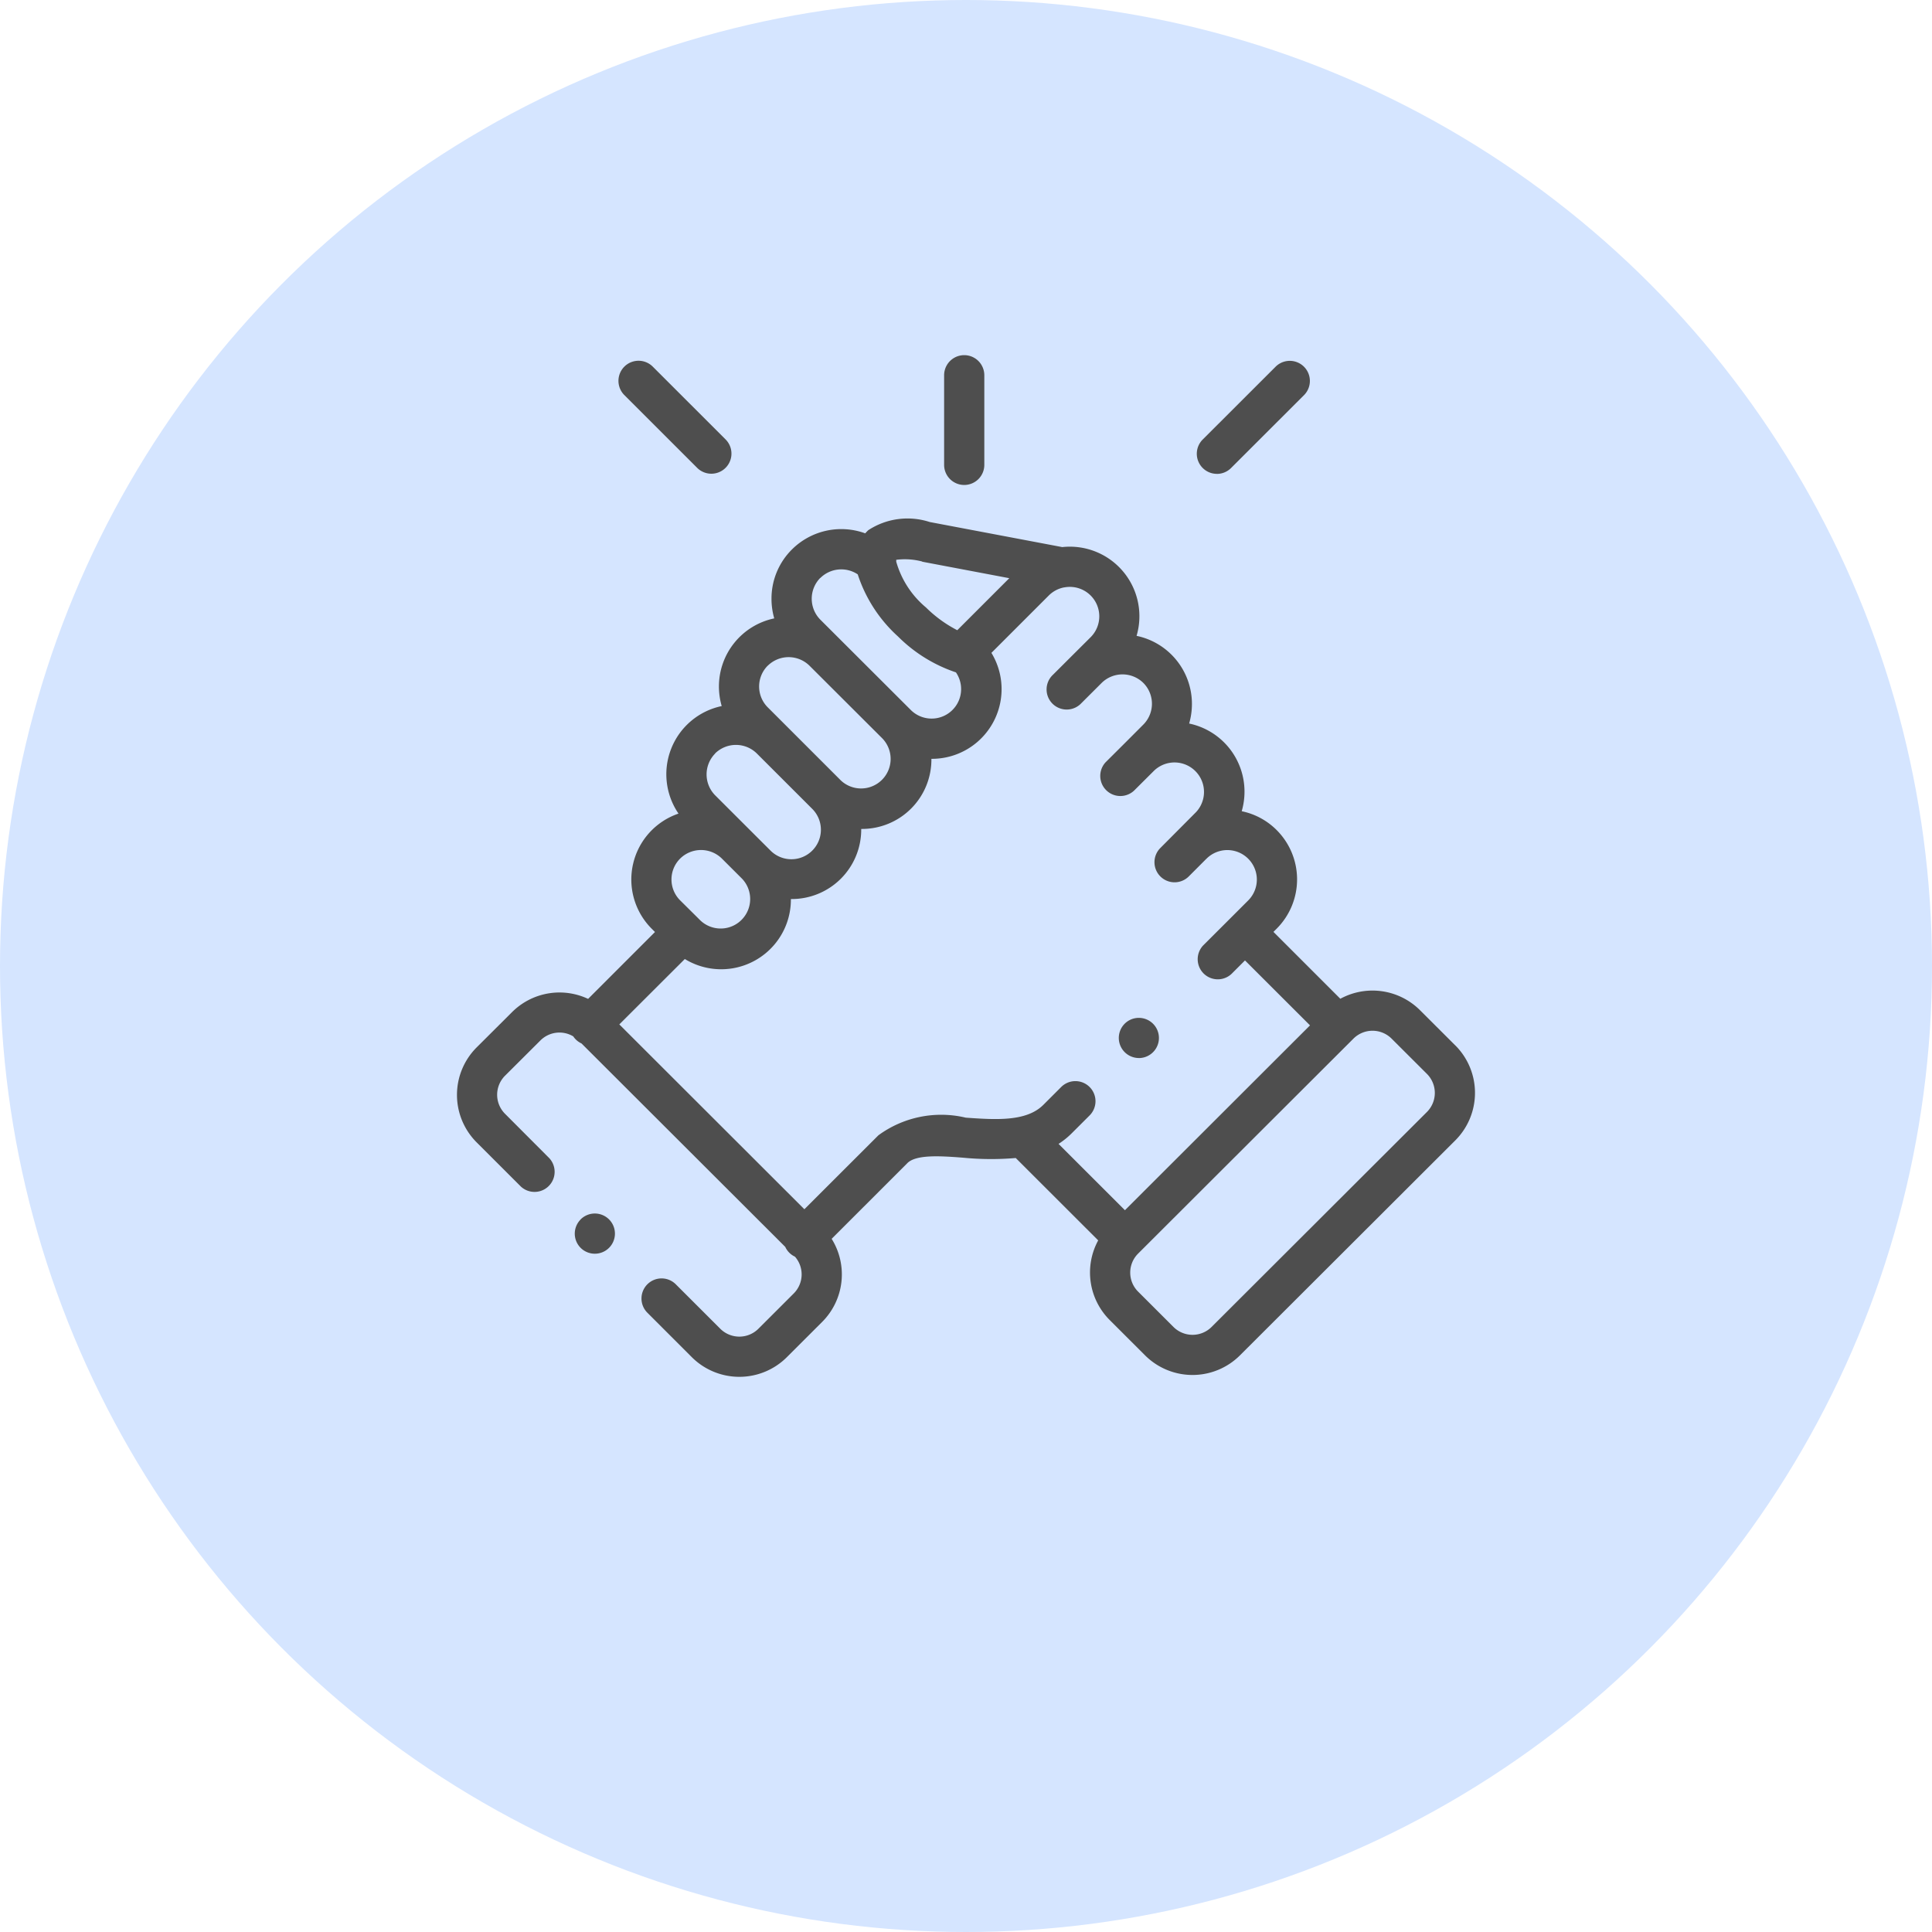 <svg xmlns="http://www.w3.org/2000/svg" width="52" height="52" viewBox="0 0 52 52">
  <g id="Group_375" data-name="Group 375" transform="translate(-264 -529)">
    <circle id="Ellipse_58" data-name="Ellipse 58" cx="26" cy="26" r="26" transform="translate(264 529)" fill="#d5e5ff"/>
    <g id="support" transform="translate(276.299 538.559)">
      <path id="Path_361" data-name="Path 361" d="M245.577,3.494a.541.541,0,0,0,.541-.541V.541a.541.541,0,1,0-1.082,0V2.953A.541.541,0,0,0,245.577,3.494Z" transform="translate(-231.924 0)" fill="#4e4e4e"/>
      <path id="Path_362" data-name="Path 362" d="M27.768,96.323l-.955-.953a1.811,1.811,0,0,0-2.143-.306l-1.8-1.8.088-.088a1.877,1.877,0,0,0,0-2.651,1.857,1.857,0,0,0-.942-.509,1.889,1.889,0,0,0,.075-.526,1.873,1.873,0,0,0-1.49-1.834,1.889,1.889,0,0,0,.075-.526,1.871,1.871,0,0,0-1.49-1.834,1.872,1.872,0,0,0-2-2.389l-3.568-.675a1.927,1.927,0,0,0-1.653.22.976.976,0,0,0-.082.085,1.881,1.881,0,0,0-1.973.434A1.861,1.861,0,0,0,9.36,84.3a1.891,1.891,0,0,0,.074.526,1.873,1.873,0,0,0-1.489,1.832,1.886,1.886,0,0,0,.075.528,1.875,1.875,0,0,0-1.163,2.894,1.874,1.874,0,0,0-.72,3.1l.087.087-1.8,1.8a1.808,1.808,0,0,0-2.046.355l-.956.953a1.807,1.807,0,0,0,0,2.552l1.193,1.192a.541.541,0,0,0,.764-.765L2.186,98.158a.725.725,0,0,1,0-1.021l.956-.953a.724.724,0,0,1,.882-.108.545.545,0,0,0,.068.083.539.539,0,0,0,.155.108l5.483,5.475a.533.533,0,0,0,.261.263.724.724,0,0,1-.03.988l-.955.954a.727.727,0,0,1-1.023,0L6.79,102.755a.541.541,0,1,0-.765.765l1.194,1.194a1.811,1.811,0,0,0,2.551,0l.956-.955a1.808,1.808,0,0,0,.253-2.234L13.005,99.5l.006-.007c.232-.24.878-.2,1.5-.152a7.781,7.781,0,0,0,1.423.009l2.219,2.217a1.808,1.808,0,0,0,.307,2.141l.956.955a1.808,1.808,0,0,0,2.551,0l5.8-5.79a1.807,1.807,0,0,0,0-2.552ZM13.414,83.3l2.346.444-1.4,1.4a3.409,3.409,0,0,1-.842-.612,2.488,2.488,0,0,1-.8-1.23h0a.473.473,0,0,1,0-.053,1.833,1.833,0,0,1,.7.047Zm-2.742.441a.8.8,0,0,1,1.009-.1,3.869,3.869,0,0,0,1.085,1.673,4.005,4.005,0,0,0,1.558.965.794.794,0,0,1-1.213,1.014h0l-2.439-2.435a.8.8,0,0,1,0-1.121ZM9.259,86.1a.8.8,0,0,1,1.124,0l1.964,1.96a.795.795,0,0,1-1.125,1.123h0l-1.49-1.49-.007-.007-.466-.466a.794.794,0,0,1,0-1.122Zm-1.416,2.36a.8.8,0,0,1,1.12,0l1.495,1.494a.794.794,0,0,1-1.125,1.121l-.542-.541h0l-.948-.947a.8.8,0,0,1,0-1.123ZM6.9,91.292a.8.8,0,0,1,1.126,0l.543.542a.794.794,0,0,1-1.125,1.12l-.068-.068,0,0,0,0L6.9,92.414a.794.794,0,0,1,0-1.122Zm11.022,6.147a.541.541,0,0,0-.765,0l-.481.481c-.457.457-1.286.4-2.087.344a2.859,2.859,0,0,0-2.352.475l-1.992,1.99L5.264,95.754l1.763-1.76a1.876,1.876,0,0,0,2.855-1.6s0-.009,0-.014H9.9a1.871,1.871,0,0,0,1.875-1.873s0-.009,0-.014h.014a1.869,1.869,0,0,0,1.875-1.887h.015a1.876,1.876,0,0,0,1.6-2.852l1.545-1.545a.793.793,0,0,1,.406-.216l.048-.007a.793.793,0,0,1,.673,1.345l-.471.469,0,0-.542.541a.541.541,0,1,0,.764.765l.473-.472h0l.071-.071a.8.8,0,0,1,1.122,0,.794.794,0,0,1,0,1.121l-.473.474h0l-.542.54a.541.541,0,0,0,.763.766l.544-.542a.794.794,0,0,1,1.123,1.122L19.832,91a.541.541,0,1,0,.765.765l.462-.463.008-.007a.794.794,0,0,1,1.124,1.122l-.47.47h0l-.746.745a.541.541,0,0,0,.764.765l.365-.365,1.75,1.748-4.981,4.975L17.086,98.97a2.128,2.128,0,0,0,.355-.286l.481-.48a.541.541,0,0,0,0-.765Zm9.081.67-5.8,5.79a.727.727,0,0,1-1.022,0l-.956-.955a.723.723,0,0,1,0-1.019l5.8-5.79a.727.727,0,0,1,1.023,0l.955.953a.725.725,0,0,1,0,1.021Z" transform="translate(-0.894 -77.741)" fill="#4e4e4e"/>
      <path id="Path_363" data-name="Path 363" d="M83.853,5.636a.541.541,0,0,0,.764-.766L82.646,2.9a.541.541,0,0,0-.764.766Z" transform="translate(-77.382 -2.597)" fill="#4e4e4e"/>
      <path id="Path_364" data-name="Path 364" d="M372.192,5.794a.539.539,0,0,0,.382-.158l1.969-1.967a.541.541,0,0,0-.765-.765L371.81,4.87a.541.541,0,0,0,.382.923Z" transform="translate(-351.739 -2.598)" fill="#4e4e4e"/>
      <path id="Path_365" data-name="Path 365" d="M60.085,430.355a.541.541,0,0,0,.007.765h0a.541.541,0,1,0-.008-.766Z" transform="translate(-56.759 -407.089)" fill="#4e4e4e"/>
      <path id="Path_366" data-name="Path 366" d="M333.052,333.2a.541.541,0,1,0-.243-1.024h0a.541.541,0,0,0,.246,1.023Z" transform="translate(-314.7 -314.281)" fill="#4e4e4e"/>
    </g>
  </g>
</svg>
